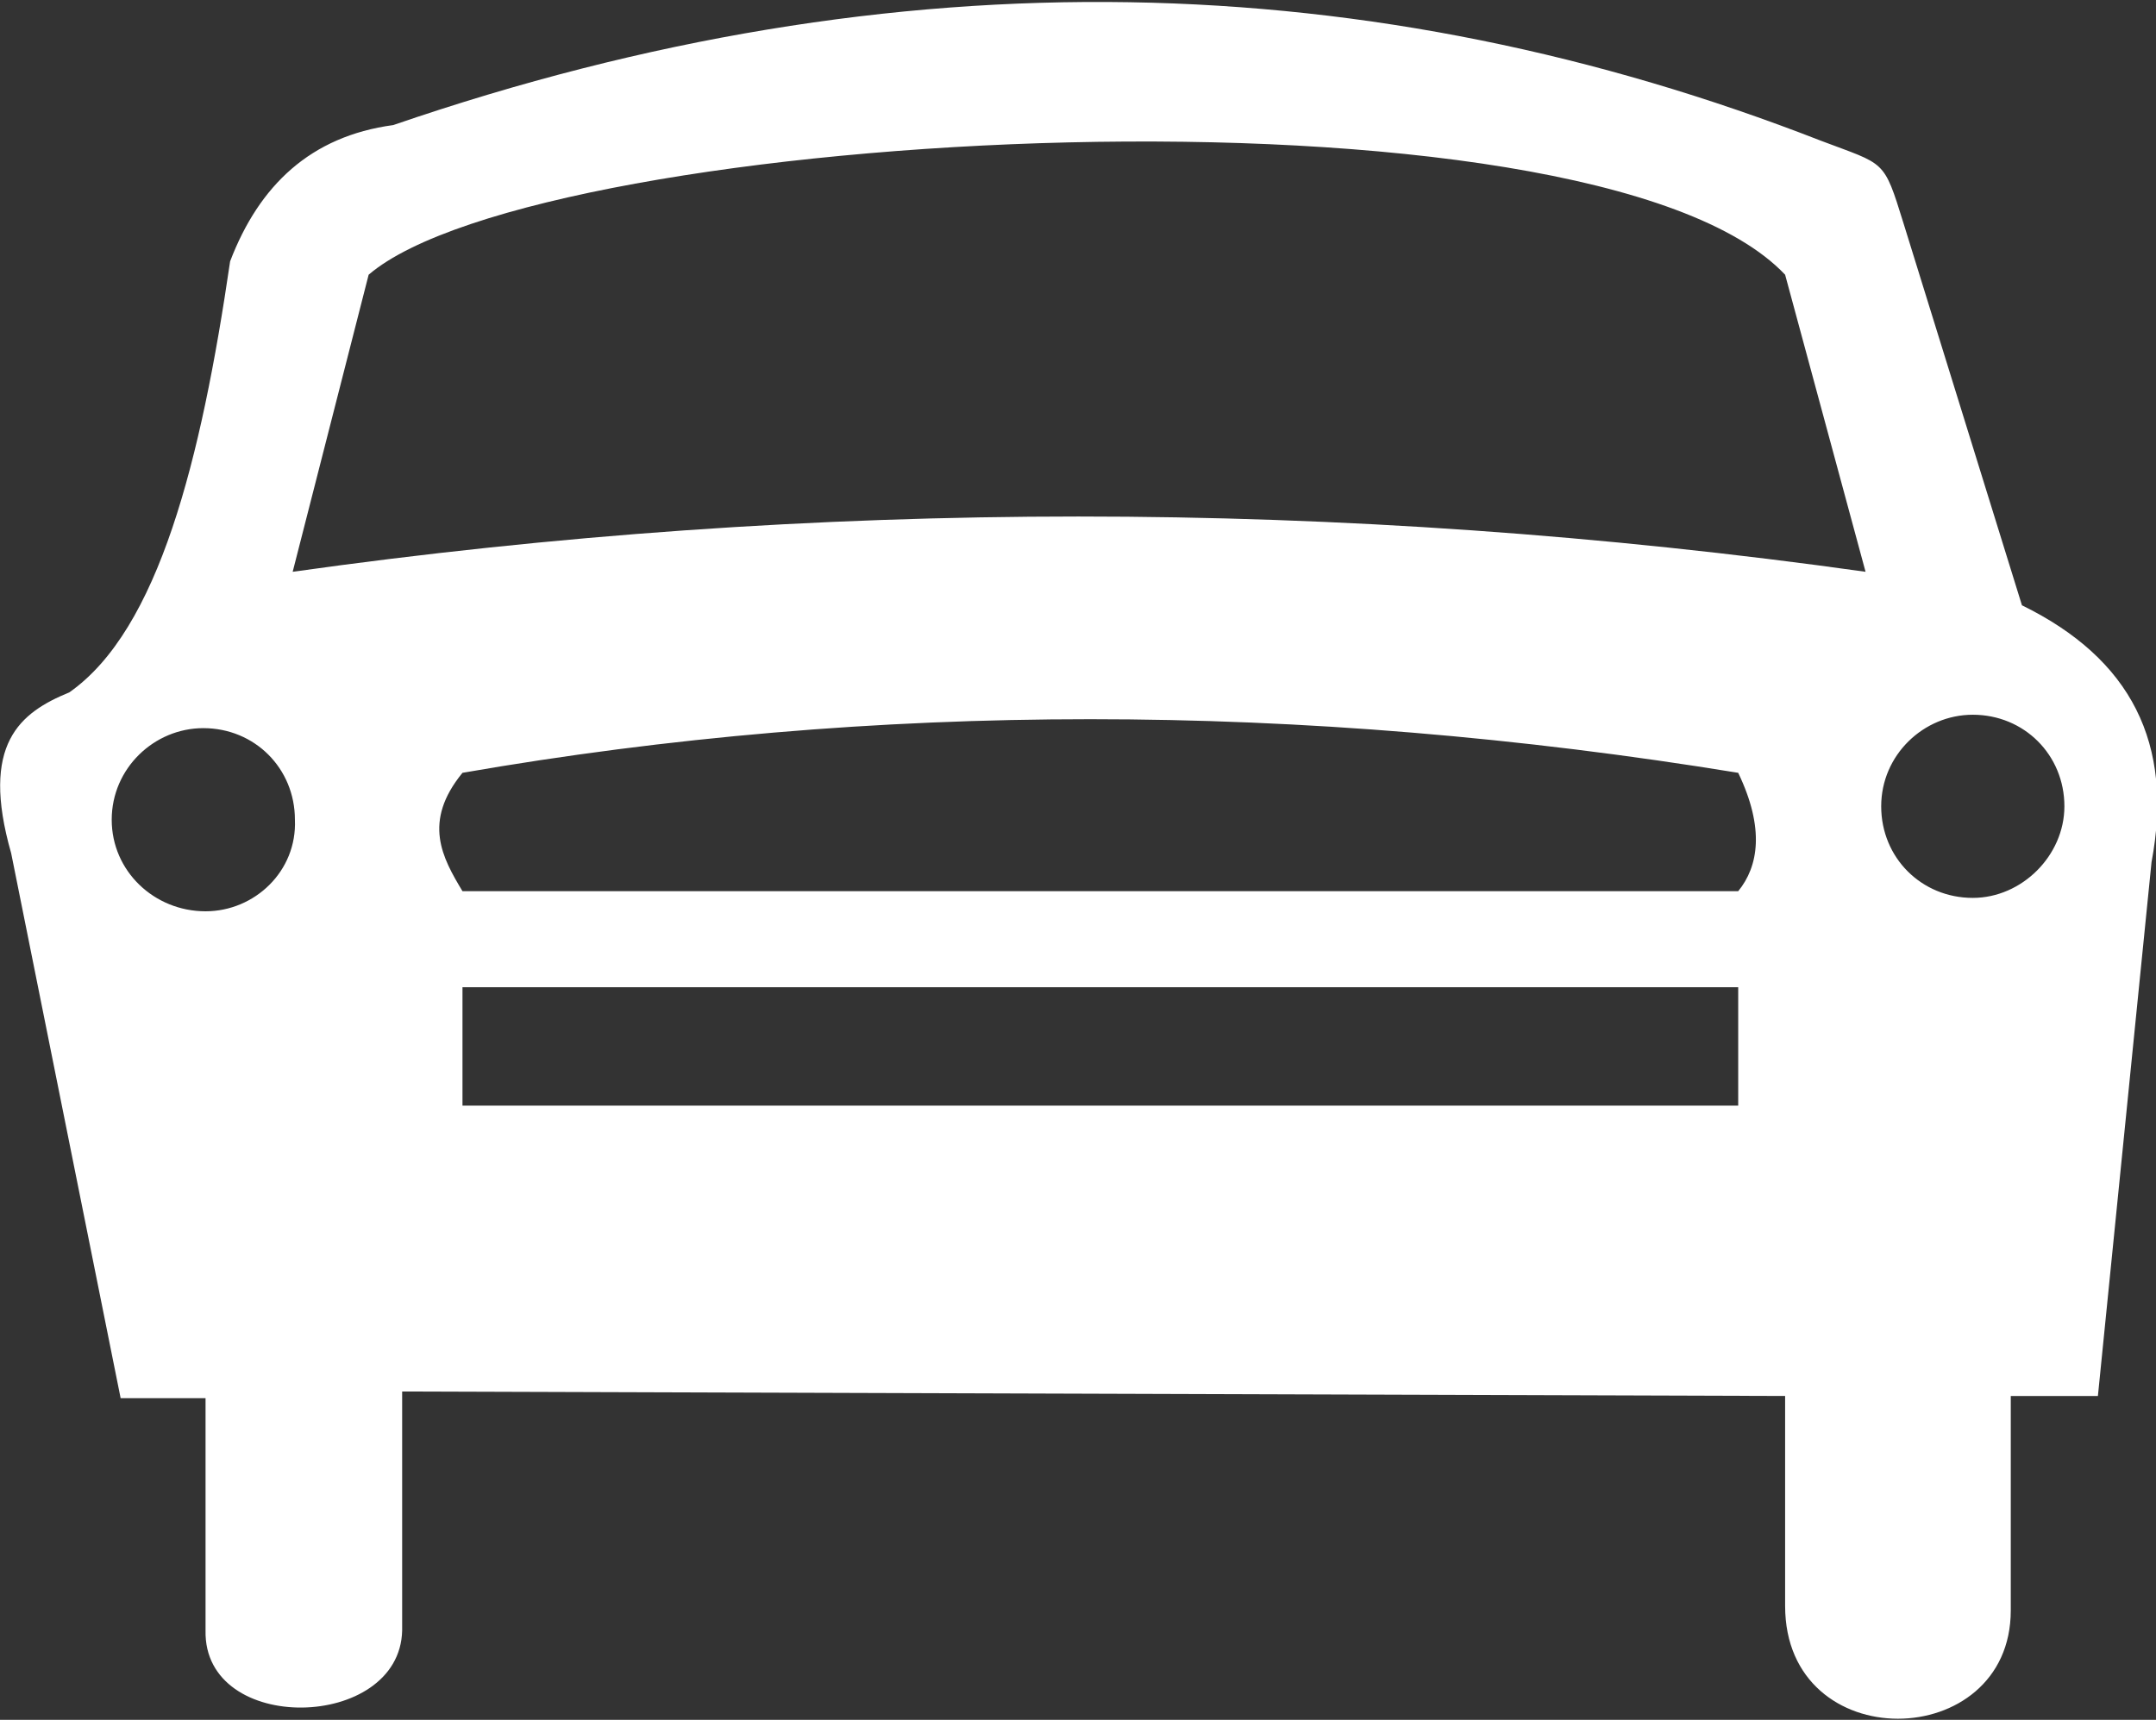 <?xml version="1.0" encoding="utf-8"?>
<!-- Generator: Adobe Illustrator 18.1.1, SVG Export Plug-In . SVG Version: 6.00 Build 0)  -->
<svg version="1.1" id="图层_1" xmlns="http://www.w3.org/2000/svg" xmlns:xlink="http://www.w3.org/1999/xlink" x="0px" y="0px"
	width="96.5" height="77" enable-background="new 0 0 96.5 77" xml:space="preserve">
<rect width="100%" height="100%" fill="#333333" stroke="none"/>
<path fill="#FFFFFF" d="M90.5,27.1L85.2,10c-0.9-2.9-0.8-2.6-3.7-3.7c-20-7.8-41.2-8.5-63.9-0.7c-3.7,0.5-6,2.7-7.3,6.1
	C9,20.6,7.1,28.2,3.1,31c-2.2,0.9-4,2.3-2.6,7.2l4.9,24.4l3.8,0l0,10.4c-0.1,4.7,8.7,4.5,8.8,0V62.3l61.9,0.2l0,9.4
	c0,6.8,10.1,6.6,10.1,0.2l0-9.6l3.9,0l2.4-23.9C97.3,33.3,95.4,29.5,90.5,27.1z M9.2,40.8C6.9,40.8,5,39,5,36.7
	c0-2.3,1.9-4.1,4.1-4.1c2.3,0,4.1,1.8,4.1,4.1C13.3,39,11.4,40.8,9.2,40.8z M77.8,49.5H20.7v-5.3h57.1V49.5z M77.8,39.9H20.7
	c-0.9-1.5-1.8-3.1,0-5.3c18.4-3.2,37.5-3.2,57.1,0C79,37.1,78.7,38.8,77.8,39.9z M13.1,25.6l3.4-13.3c7.7-6.6,54.7-9.2,63.4,0
	l3.6,13.3C60,22.3,36.5,22.3,13.1,25.6z M88.3,40.2c-2.3,0-4.1-1.8-4.1-4.1c0-2.3,1.9-4.1,4.1-4.1c2.3,0,4.1,1.8,4.1,4.1
	C92.4,38.3,90.5,40.2,88.3,40.2z"/>
</svg>
